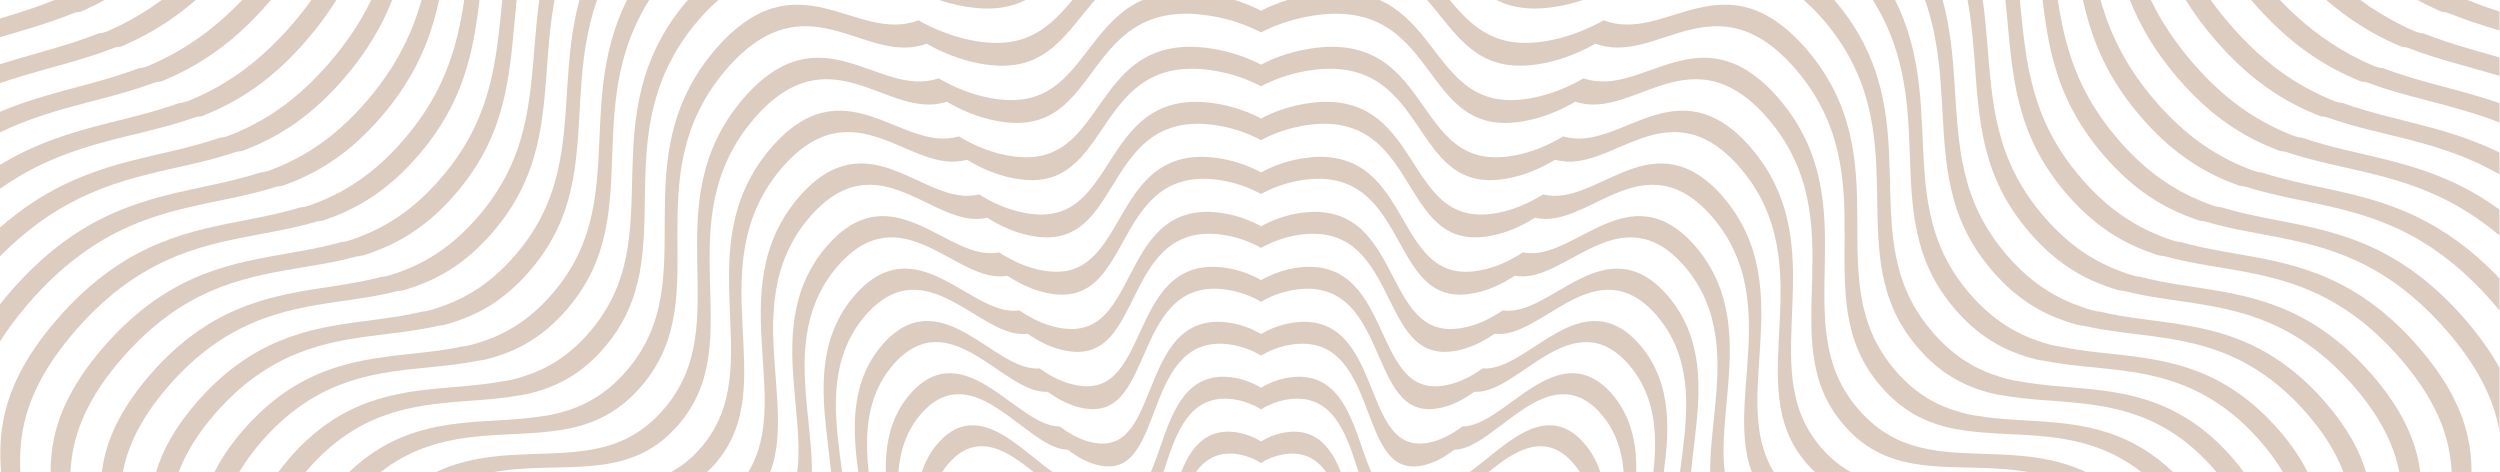<?xml version="1.0" encoding="utf-8"?>
<!-- Generator: Adobe Illustrator 16.0.4, SVG Export Plug-In . SVG Version: 6.00 Build 0)  -->
<!DOCTYPE svg PUBLIC "-//W3C//DTD SVG 1.1//EN" "http://www.w3.org/Graphics/SVG/1.1/DTD/svg11.dtd">
<svg version="1.1" id="Wave_Pattern" xmlns="http://www.w3.org/2000/svg" xmlns:xlink="http://www.w3.org/1999/xlink" x="0px"
	 y="0px" width="1000px" height="189px" viewBox="0 0 1000 189" enable-background="new 0 0 1000 189" xml:space="preserve">
<g>
	<path fill="#DDCDC0" d="M0,7.406v7.468c0.382-0.113,0.764-0.228,1.146-0.34c6.409-1.893,12.757-3.716,19.094-5.869
		c3.168-1.077,6.334-2.236,9.504-3.527l0.297-0.122c0.08-0.02,0.145-0.021,0.218-0.032l0.428-0.056l0.855-0.119
		c0.302-0.062,0.53-0.04,0.892-0.175l1.192-0.534c1.59-0.721,3.182-1.481,4.775-2.288C39.543,1.236,40.686,0.626,41.829,0H21.863
		c-2.663,1.066-5.323,2.065-7.985,2.986C9.263,4.583,4.644,6.005,0,7.406z"/>
	<path fill="#DDCDC0" d="M975.204,4.102l1.191,0.534c0.363,0.135,0.591,0.113,0.893,0.175l0.854,0.119l0.429,0.056
		c0.073,0.012,0.138,0.013,0.219,0.032l0.297,0.122c3.169,1.291,6.335,2.45,9.504,3.527c3.734,1.269,7.476,2.418,11.228,3.54V4.608
		c-1.623-0.524-3.245-1.061-4.865-1.621c-2.662-0.921-5.322-1.92-7.985-2.986h-19.966c1.144,0.626,2.285,1.236,3.427,1.813
		C972.022,2.62,973.614,3.381,975.204,4.102z"/>
	<path fill="#DDCDC0" d="M39.603,13.293c-3.129,1.245-6.255,2.358-9.386,3.391c-6.261,2.065-12.538,3.806-18.874,5.616
		C7.586,23.373,3.809,24.472,0,25.676v7.569c6.025-2.084,11.966-3.794,17.853-5.437c6.29-1.756,12.52-3.443,18.731-5.452
		c3.106-1.004,6.207-2.089,9.309-3.303l0.291-0.114c0.08-0.019,0.145-0.021,0.219-0.032l0.428-0.056l0.855-0.119
		c0.301-0.06,0.533-0.043,0.889-0.172l1.166-0.503c1.554-0.681,3.109-1.399,4.667-2.163C62.303,12.018,70.218,7.012,78.324,0H64.705
		C59.142,4.085,53.65,7.346,48.174,10.069C45.12,11.526,41.527,13.434,39.603,13.293z"/>
	<path fill="#DDCDC0" d="M959.091,18.058l1.165,0.503c0.357,0.129,0.589,0.112,0.89,0.172L962,18.852l0.429,0.056
		c0.073,0.011,0.139,0.013,0.219,0.032l0.29,0.114c3.103,1.214,6.203,2.298,9.309,3.303c6.212,2.008,12.442,3.695,18.732,5.452
		c2.932,0.818,5.878,1.655,8.84,2.543v-7.382c-0.777-0.224-1.555-0.447-2.33-0.669c-6.336-1.81-12.613-3.551-18.874-5.616
		c-3.131-1.033-6.258-2.146-9.386-3.391c-1.924,0.141-5.518-1.767-8.571-3.224C955.18,7.346,949.688,4.085,944.126,0h-13.619
		c8.105,7.012,16.021,12.017,23.917,15.895C955.98,16.659,957.536,17.377,959.091,18.058z"/>
	<path fill="#DDCDC0" d="M64.173,24.157c-2.986,1.38-6.473,3.166-8.427,3.058c-3.061,1.167-6.123,2.206-9.19,3.166
		c-6.135,1.921-12.294,3.526-18.512,5.2C18.866,38.05,9.555,40.677,0,44.682v8.265c11.85-5.716,23.307-8.912,34.559-11.865
		c6.172-1.62,12.284-3.171,18.37-5.035c3.042-0.932,6.079-1.942,9.113-3.078c0.425-0.195,0.618-0.124,0.931-0.193l0.855-0.119
		c0.299-0.059,0.536-0.047,0.886-0.168l1.14-0.473c1.519-0.64,3.038-1.317,4.559-2.039C82.583,24.194,94.746,15.684,107.512,1
		c0.291-0.335,0.563-0.666,0.849-1H96.86C85.669,11.705,74.916,18.984,64.173,24.157z"/>
	<path fill="#DDCDC0" d="M938.419,29.976c1.52,0.721,3.039,1.399,4.559,2.039l1.14,0.473c0.35,0.122,0.586,0.11,0.886,0.168
		l0.854,0.119c0.313,0.07,0.506-0.001,0.931,0.193c3.035,1.136,6.071,2.146,9.114,3.078c6.086,1.864,12.197,3.415,18.369,5.035
		c8.377,2.199,16.866,4.531,25.547,7.935v-7.763c-6.429-2.221-12.762-3.986-19.031-5.672c-6.218-1.674-12.376-3.279-18.512-5.2
		c-3.067-0.96-6.129-2-9.19-3.166c-1.953,0.107-5.44-1.678-8.427-3.058C933.916,18.984,923.162,11.705,911.971,0H900.47
		c0.285,0.334,0.559,0.665,0.85,1C914.086,15.684,926.247,24.194,938.419,29.976z"/>
	<path fill="#DDCDC0" d="M922.414,44.057c1.482,0.679,2.966,1.314,4.45,1.914l1.113,0.443c0.344,0.115,0.585,0.107,0.883,0.165
		l0.854,0.119c0.312,0.067,0.512,0.006,0.924,0.186c2.968,1.059,5.939,1.994,8.919,2.854c5.96,1.719,11.954,3.134,18.007,4.619
		c12.106,2.967,24.457,6.215,37.244,12.705c1.662,0.842,3.332,1.749,5.01,2.708v-8.756c-12.258-6.027-24.106-9.223-35.731-12.152
		c-6.101-1.538-12.141-3.006-18.149-4.782c-3.005-0.888-6.002-1.853-8.996-2.942c-1.982,0.074-5.362-1.588-8.282-2.892
		c-11.993-5.577-23.941-13.841-36.424-28.199C889.282,6.649,886.65,3.306,884.278,0h-9.99c3.323,5.358,7.304,10.799,12.15,16.374
		C898.731,30.514,910.538,38.615,922.414,44.057z"/>
	<path fill="#DDCDC0" d="M80.172,38.244c-2.919,1.304-6.3,2.966-8.282,2.892c-2.994,1.089-5.991,2.054-8.996,2.942
		c-6.01,1.776-12.05,3.245-18.149,4.782C32.545,51.935,20.102,55.29,7.197,61.916C4.815,63.137,2.417,64.473,0,65.938v9.557
		c4.732-3.319,9.409-6.095,14.022-8.434c12.787-6.49,25.138-9.738,37.243-12.705c6.054-1.484,12.047-2.899,18.007-4.619
		c2.98-0.859,5.952-1.795,8.918-2.854c0.413-0.18,0.613-0.119,0.924-0.186l0.855-0.119c0.298-0.057,0.539-0.05,0.883-0.165
		l1.113-0.443c1.484-0.6,2.967-1.235,4.451-1.914c11.875-5.441,23.682-13.543,35.975-27.682C127.239,10.799,131.22,5.358,134.543,0
		h-9.99c-2.372,3.306-5.004,6.649-7.957,10.045C104.113,24.403,92.165,32.667,80.172,38.244z"/>
	<path fill="#DDCDC0" d="M96.171,52.332c-2.853,1.227-6.126,2.766-8.138,2.726c-2.926,1.011-5.859,1.902-8.8,2.718
		c-5.884,1.631-11.806,2.964-17.788,4.365c-11.962,2.802-24.169,5.885-36.778,12.17C16.613,78.32,8.375,83.67,0,91.004v11.494
		C10.711,91.714,21.248,84.489,31.499,79.45c12.491-6.15,24.605-9.126,36.474-11.821c5.935-1.348,11.81-2.627,17.645-4.201
		c2.917-0.788,5.824-1.648,8.724-2.629c0.4-0.166,0.609-0.114,0.917-0.178l0.855-0.119c0.297-0.056,0.542-0.054,0.88-0.162
		l1.087-0.413c1.449-0.559,2.896-1.153,4.342-1.789c11.58-5.101,23.032-12.795,34.851-26.389
		c9.495-10.922,15.51-21.38,19.611-31.748h-8.408c-4.013,8.293-9.424,16.706-17.006,25.426
		C119.461,39.239,107.868,47.096,96.171,52.332z"/>
	<path fill="#DDCDC0" d="M906.409,58.138c1.445,0.636,2.893,1.23,4.342,1.789l1.087,0.413c0.338,0.108,0.583,0.106,0.88,0.162
		l0.854,0.119c0.309,0.064,0.518,0.012,0.918,0.178c2.899,0.981,5.806,1.842,8.724,2.629c5.834,1.574,11.709,2.854,17.645,4.201
		c11.869,2.695,23.982,5.671,36.474,11.821c7.361,3.619,14.872,8.379,22.486,14.759V83.815c-5.285-3.822-10.507-6.942-15.654-9.504
		c-12.609-6.285-24.816-9.368-36.778-12.17c-5.981-1.401-11.903-2.734-17.787-4.365c-2.942-0.816-5.875-1.707-8.801-2.718
		c-2.012,0.04-5.285-1.5-8.138-2.726c-11.697-5.236-23.291-13.093-35.3-26.906C869.779,16.707,864.367,8.294,860.354,0h-8.407
		c4.101,10.368,10.115,20.826,19.61,31.748C883.377,45.343,894.829,53.037,906.409,58.138z"/>
	<path fill="#DDCDC0" d="M146.346,40.807c-11.536,13.269-22.774,20.716-34.175,25.612c-2.786,1.15-5.953,2.566-7.994,2.56
		c-2.859,0.934-5.727,1.75-8.606,2.494c-5.758,1.487-11.561,2.683-17.424,3.949c-11.726,2.529-23.696,5.34-36.009,11.285
		c-12.3,5.929-24.988,15.044-37.829,29.814c-1.528,1.757-2.958,3.485-4.309,5.189v14.89c3.085-4.919,6.899-10.063,11.595-15.464
		c12.65-14.551,25.197-23.503,37.379-29.298c12.196-5.81,24.073-8.514,35.705-10.936c5.817-1.212,11.574-2.355,17.282-3.785
		c2.854-0.715,5.697-1.501,8.529-2.405c0.679-0.193,1.172-0.179,1.765-0.29c0.295-0.054,0.545-0.057,0.877-0.158l1.061-0.382
		c1.413-0.518,2.824-1.071,4.233-1.665c11.284-4.761,22.381-12.046,33.727-25.097c11.347-13.05,17.425-25.521,21.181-38.059
		c0.902-3.019,1.662-6.039,2.325-9.063h-7.053c-0.21,0.743-0.403,1.486-0.63,2.229C164.102,14.906,157.88,27.54,146.346,40.807z"/>
	<path fill="#DDCDC0" d="M856.677,47.122c11.347,13.05,22.443,20.335,33.727,25.097c1.409,0.593,2.82,1.146,4.234,1.665l1.061,0.382
		c0.332,0.101,0.581,0.104,0.877,0.158c0.594,0.11,1.086,0.097,1.766,0.29c2.832,0.903,5.674,1.69,8.528,2.405
		c5.709,1.43,11.465,2.573,17.282,3.785c11.633,2.422,23.51,5.126,35.705,10.936c12.183,5.794,24.729,14.747,37.38,29.298
		c0.897,1.032,1.749,2.051,2.582,3.064v-12.839c-11.234-11.782-22.33-19.451-33.125-24.655
		c-12.312-5.945-24.283-8.756-36.009-11.285c-5.863-1.266-11.666-2.462-17.425-3.949c-2.879-0.744-5.747-1.56-8.605-2.494
		c-2.041,0.006-5.207-1.41-7.993-2.56c-11.401-4.896-22.64-12.344-34.176-25.612C850.95,27.54,844.729,14.906,840.854,2.23
		c-0.228-0.743-0.42-1.486-0.631-2.229h-7.053c0.664,3.024,1.423,6.044,2.325,9.063C839.253,21.602,845.331,34.072,856.677,47.122z"
		/>
	<path fill="#DDCDC0" d="M161.221,56.188c-11.062,12.725-21.946,19.764-33.051,24.32c-2.719,1.073-5.779,2.367-7.849,2.394
		c-2.792,0.856-5.594,1.598-8.411,2.269c-5.632,1.342-11.317,2.402-17.062,3.532c-11.489,2.257-23.222,4.796-35.239,10.4
		c-12.004,5.589-24.337,14.296-36.705,28.521c-12.366,14.224-18.427,26.674-21.024,37.879c-1.947,8.37-1.991,16.077-1.45,23.498
		h7.725c-0.31-6.164-0.069-12.563,1.469-19.408c2.477-11.067,8.396-23.354,20.573-37.36c12.177-14.007,24.369-22.551,36.256-28.005
		c11.9-5.47,23.54-7.901,34.936-10.051c5.698-1.076,11.337-2.083,16.919-3.368c2.792-0.643,5.569-1.354,8.333-2.18
		c0.666-0.178,1.168-0.175,1.759-0.282c0.294-0.052,0.548-0.061,0.874-0.154l1.035-0.352c1.378-0.478,2.753-0.989,4.125-1.541
		c10.988-4.42,21.73-11.297,32.603-23.803c10.873-12.506,16.597-24.568,20.057-36.766c2.409-8.512,3.685-17.067,4.71-25.729h-6.101
		c-0.947,6.336-2.156,12.627-3.973,18.903C178.148,31.239,172.282,43.465,161.221,56.188z"/>
	<path fill="#DDCDC0" d="M841.796,62.496c10.873,12.506,21.615,19.383,32.603,23.803c1.372,0.551,2.748,1.062,4.126,1.541
		l1.034,0.352c0.326,0.094,0.58,0.102,0.874,0.154c0.591,0.107,1.093,0.104,1.759,0.282c2.765,0.826,5.542,1.538,8.333,2.18
		c5.583,1.286,11.222,2.292,16.92,3.368c11.396,2.15,23.036,4.582,34.937,10.051c11.887,5.454,24.078,13.998,36.255,28.005
		c12.178,14.006,18.096,26.292,20.573,37.36c0.236,1.051,0.432,2.088,0.609,3.119v-25.526c-3.358-6.142-7.873-12.64-13.891-19.562
		c-12.367-14.226-24.7-22.933-36.704-28.521c-12.018-5.604-23.751-8.143-35.239-10.4c-5.745-1.129-11.431-2.189-17.062-3.532
		c-2.816-0.671-5.62-1.413-8.411-2.269c-2.07-0.027-5.13-1.321-7.849-2.394c-11.105-4.556-21.989-11.595-33.052-24.32
		c-11.062-12.723-16.928-24.948-20.507-37.284C825.286,12.627,824.077,6.336,823.13,0h-6.101c1.025,8.662,2.302,17.217,4.71,25.729
		C825.2,37.928,830.923,49.99,841.796,62.496z"/>
	<path fill="#DDCDC0" d="M176.096,71.568c-10.589,12.18-21.118,18.811-31.927,23.026c-2.652,0.996-5.605,2.167-7.705,2.228
		c-2.724,0.779-5.462,1.446-8.215,2.045c-5.507,1.198-11.073,2.122-16.7,3.115c-11.252,1.985-22.749,4.251-34.47,9.516
		c-11.708,5.249-23.687,13.547-35.581,27.229c-11.893,13.679-17.599,25.721-19.9,36.586c-1.011,4.754-1.38,9.293-1.369,13.688h7.953
		c0.134-3.114,0.491-6.307,1.165-9.605c2.182-10.727,7.745-22.604,19.449-36.066c11.704-13.462,23.541-21.598,35.131-26.712
		c11.604-5.129,23.008-7.289,34.167-9.167c5.58-0.939,11.1-1.81,16.557-2.951c2.729-0.57,5.442-1.208,8.139-1.957
		c0.653-0.162,1.165-0.17,1.752-0.274c0.293-0.051,0.551-0.064,0.871-0.151l1.008-0.322c1.343-0.437,2.682-0.907,4.017-1.416
		c10.692-4.081,21.079-10.549,31.479-22.51s15.768-23.615,18.933-35.473c3.151-11.843,4.054-23.838,5.201-36.114
		c0.194-2.086,0.397-4.18,0.618-6.282h-5.765c-1.203,12.075-2.232,23.886-5.424,35.577C192.195,47.572,186.684,59.39,176.096,71.568
		z"/>
	<path fill="#DDCDC0" d="M807.982,42.397c3.165,11.858,8.533,23.512,18.933,35.473s20.786,18.43,31.479,22.51
		c1.335,0.508,2.674,0.979,4.018,1.416l1.008,0.322c0.32,0.087,0.578,0.1,0.871,0.151c0.588,0.104,1.1,0.112,1.752,0.274
		c2.697,0.748,5.41,1.386,8.139,1.957c5.457,1.141,10.978,2.011,16.558,2.951c11.159,1.878,22.562,4.038,34.166,9.167
		c11.591,5.114,23.428,13.25,35.132,26.712c11.704,13.462,17.268,25.339,19.448,36.066c0.674,3.298,1.031,6.491,1.165,9.605h7.953
		c0.012-4.395-0.357-8.934-1.369-13.688c-2.301-10.865-8.007-22.907-19.899-36.586c-11.895-13.681-23.873-21.979-35.581-27.229
		c-11.721-5.264-23.218-7.53-34.47-9.516c-5.627-0.993-11.193-1.917-16.7-3.115c-2.753-0.599-5.492-1.266-8.216-2.045
		c-2.1-0.061-5.053-1.232-7.705-2.228c-10.809-4.215-21.338-10.847-31.927-23.026c-10.588-12.179-16.099-23.996-19.383-35.991
		c-3.191-11.69-4.221-23.502-5.424-35.577h-5.766c0.221,2.103,0.425,4.196,0.619,6.282
		C803.929,18.559,804.831,30.554,807.982,42.397z"/>
	<path fill="#DDCDC0" d="M209.229,52.251c-2.988,11.655-8.144,23.064-18.259,34.698c-10.116,11.635-20.289,17.858-30.803,21.733
		c-2.585,0.919-5.432,1.967-7.561,2.062c-2.656,0.701-5.33,1.293-8.02,1.82c-5.381,1.053-10.83,1.841-16.338,2.698
		c-11.016,1.713-22.275,3.707-33.701,8.63c-11.413,4.909-23.036,12.799-34.457,25.936c-11.419,13.135-16.771,24.769-18.776,35.293
		c-0.25,1.309-0.45,2.601-0.604,3.878h8.398c1.916-10.334,7.125-21.74,18.285-34.576c11.231-12.917,22.712-20.645,34.007-25.419
		c11.308-4.789,22.475-6.676,33.397-8.282c5.462-0.804,10.864-1.538,16.195-2.534c2.666-0.498,5.313-1.062,7.943-1.732
		c1.255-0.267,2.188-0.195,3.595-0.706c1.308-0.396,2.611-0.825,3.909-1.291c10.396-3.74,20.428-9.8,30.354-21.217
		c9.926-11.417,14.939-22.663,17.808-34.18c2.855-11.502,3.521-23.226,4.432-35.229c0.592-7.823,1.293-15.766,2.757-23.834h-6.074
		c-0.782,5.615-1.292,11.167-1.747,16.662C212.967,28.777,212.205,40.611,209.229,52.251z"/>
	<path fill="#DDCDC0" d="M794.227,59.064c2.868,11.518,7.882,22.763,17.808,34.18c9.926,11.417,19.958,17.477,30.354,21.217
		c1.298,0.466,2.602,0.895,3.909,1.291c1.406,0.51,2.339,0.438,3.595,0.706c2.63,0.67,5.278,1.234,7.943,1.732
		c5.332,0.996,10.733,1.73,16.195,2.534c10.923,1.606,22.09,3.493,33.397,8.282c11.295,4.774,22.776,12.501,34.008,25.419
		c11.159,12.836,16.369,24.241,18.284,34.576h8.399c-0.154-1.277-0.354-2.57-0.604-3.878c-2.006-10.524-7.356-22.158-18.776-35.293
		c-11.421-13.136-23.044-21.026-34.456-25.936c-11.426-4.923-22.686-6.917-33.701-8.63c-5.509-0.857-10.957-1.646-16.338-2.698
		c-2.69-0.527-5.363-1.119-8.021-1.82c-2.129-0.095-4.975-1.143-7.561-2.062c-10.514-3.875-20.687-10.098-30.803-21.733
		c-10.114-11.634-15.271-23.043-18.259-34.698c-2.975-11.64-3.737-23.474-4.744-35.589C794.402,11.168,793.894,5.615,793.11,0
		h-6.073c1.464,8.068,2.165,16.011,2.757,23.834C790.705,35.838,791.371,47.562,794.227,59.064z"/>
	<path fill="#DDCDC0" d="M222.98,68.925c-2.692,11.314-7.493,22.315-17.135,33.405c-9.643,11.091-19.461,16.906-29.679,20.44
		c-2.519,0.842-5.258,1.768-7.417,1.896c-2.589,0.623-5.198,1.142-7.825,1.596c-5.255,0.908-10.585,1.561-15.975,2.281
		c-10.779,1.44-21.802,3.163-32.932,7.746c-11.116,4.568-22.384,12.05-33.332,24.642C69.824,171.125,64.863,180.424,62.388,189h9.04
		c2.687-7.284,7.264-15.079,14.567-23.479c10.757-12.374,21.884-19.692,32.883-24.126c11.012-4.449,21.942-6.063,32.628-7.397
		c5.343-0.667,10.627-1.266,15.833-2.118c2.603-0.426,5.186-0.915,7.749-1.507c1.233-0.241,2.208-0.217,3.559-0.664
		c1.272-0.356,2.539-0.744,3.8-1.167c10.101-3.4,19.778-9.051,29.23-19.924c9.453-10.873,14.111-21.709,16.684-32.887
		c2.56-11.162,2.989-22.613,3.663-34.345c0.671-11.729,1.587-23.74,5.089-35.986c0.512-1.794,1.087-3.594,1.719-5.399h-7.071
		c-3.14,11.646-4.083,23.058-4.807,34.22C226.185,46.063,225.66,57.625,222.98,68.925z"/>
	<path fill="#DDCDC0" d="M776.807,41.386c0.674,11.732,1.104,23.183,3.663,34.345c2.572,11.178,7.231,22.014,16.684,32.887
		c9.453,10.873,19.13,16.524,29.23,19.924c1.261,0.423,2.528,0.811,3.801,1.167c1.352,0.447,2.325,0.423,3.559,0.664
		c2.562,0.593,5.146,1.082,7.749,1.507c5.205,0.852,10.489,1.45,15.832,2.118c10.686,1.333,21.616,2.948,32.629,7.397
		c10.999,4.434,22.125,11.752,32.883,24.126c7.304,8.401,11.88,16.195,14.567,23.479h9.04c-2.476-8.576-7.436-17.875-16.299-28.069
		c-10.947-12.592-22.215-20.074-33.332-24.642c-11.129-4.583-22.152-6.306-32.932-7.746c-5.39-0.721-10.72-1.373-15.975-2.281
		c-2.628-0.454-5.237-0.973-7.826-1.596c-2.158-0.129-4.897-1.054-7.416-1.896c-10.218-3.535-20.036-9.349-29.679-20.44
		c-9.642-11.089-14.442-22.09-17.135-33.405c-2.679-11.3-3.204-22.861-3.975-34.704c-0.724-11.163-1.667-22.575-4.807-34.22h-7.071
		c0.632,1.805,1.208,3.605,1.72,5.399C775.22,17.646,776.135,29.656,776.807,41.386z"/>
	<path fill="#DDCDC0" d="M763.819,58.938c0.438,11.46,0.63,22.639,2.894,33.46c2.277,10.837,6.58,21.266,15.56,31.594
		s18.302,15.572,28.106,18.631c1.225,0.381,2.455,0.727,3.692,1.042c1.296,0.384,2.312,0.407,3.522,0.623
		c2.495,0.515,5.014,0.93,7.554,1.283c5.08,0.707,10.245,1.169,15.47,1.7c10.449,1.062,21.144,2.404,31.859,6.513
		c10.704,4.093,21.476,11.004,31.76,22.833c3.72,4.279,6.673,8.401,9.001,12.383h9.866c-2.642-5.377-6.385-11.021-11.553-16.966
		c-10.475-12.047-21.388-19.121-32.208-23.349c-10.834-4.243-21.62-5.693-32.163-6.861c-5.271-0.584-10.482-1.101-15.612-1.864
		c-2.564-0.382-5.108-0.826-7.63-1.372c-2.188-0.162-4.821-0.965-7.272-1.73c-9.922-3.194-19.386-8.601-28.555-19.147
		c-9.168-10.545-13.614-21.138-16.011-32.112c-2.383-10.959-2.672-22.249-3.205-33.819c-0.531-11.568-1.307-23.417-4.632-35.46
		c-1.488-5.404-3.507-10.857-6.222-16.318h-8.889c4.961,7.944,8.227,15.938,10.347,23.835
		C762.705,35.741,763.385,47.48,763.819,58.938z"/>
	<path fill="#DDCDC0" d="M239.937,51.779c-0.533,11.571-0.822,22.86-3.205,33.819c-2.396,10.975-6.843,21.567-16.011,32.112
		c-9.169,10.546-18.633,15.953-28.555,19.147c-2.452,0.766-5.084,1.568-7.272,1.73c-2.521,0.546-5.065,0.99-7.63,1.372
		c-5.129,0.764-10.341,1.28-15.613,1.864c-10.542,1.168-21.329,2.618-32.163,6.861c-10.82,4.228-21.733,11.302-32.208,23.349
		c-5.168,5.945-8.912,11.589-11.553,16.966h9.866c2.328-3.982,5.281-8.104,9.001-12.383c10.284-11.829,21.056-18.74,31.759-22.833
		c10.717-4.108,21.41-5.451,31.859-6.513c5.225-0.531,10.39-0.994,15.47-1.7c2.54-0.354,5.059-0.768,7.553-1.283
		c1.211-0.216,2.227-0.239,3.523-0.623c1.237-0.315,2.468-0.661,3.692-1.042c9.805-3.06,19.127-8.303,28.106-18.631
		c8.979-10.328,13.283-20.757,15.56-31.594c2.264-10.822,2.457-22,2.894-33.46c0.435-11.458,1.114-23.196,4.32-35.102
		c2.121-7.897,5.386-15.891,10.346-23.835h-8.888c-2.715,5.46-4.733,10.914-6.221,16.318
		C241.244,28.361,240.468,40.211,239.937,51.779z"/>
	<path fill="#DDCDC0" d="M410.286,0h-34.647c2.903,0.963,5.896,1.76,9.009,2.356C395.901,4.514,403.854,3.195,410.286,0z"/>
	<path fill="#DDCDC0" d="M624.183,2.357c3.113-0.597,6.106-1.393,9.009-2.356h-34.646C604.978,3.195,612.931,4.514,624.183,2.357z"
		/>
	<path fill="#DDCDC0" d="M252.918,69.337c-0.296,11.298-0.349,22.315-2.436,32.935c-2.101,10.634-6.192,20.818-14.887,30.819
		c-8.696,10.002-17.804,15-27.43,17.854c-2.385,0.688-4.911,1.369-7.128,1.564c-2.454,0.468-4.934,0.837-7.435,1.147
		c-5.004,0.619-10.097,0.999-15.25,1.448c-10.306,0.896-20.855,2.074-31.394,5.977c-10.525,3.888-21.083,10.553-31.083,22.056
		c-1.728,1.988-3.274,3.94-4.674,5.864h10.909c0.359-0.429,0.71-0.856,1.085-1.288c9.811-11.284,20.227-17.787,30.635-21.54
		c10.42-3.768,20.878-4.839,31.09-5.628c5.106-0.395,10.153-0.721,15.107-1.284c2.477-0.281,4.931-0.621,7.358-1.059
		c2.255-0.24,4.697-0.823,7.071-1.499c9.509-2.72,18.476-7.555,26.981-17.338c8.506-9.784,12.455-19.804,14.436-30.301
		c1.968-10.481,1.924-21.388,2.124-32.576c0.198-11.185,0.641-22.652,3.551-34.217c2.897-11.55,8.306-23.25,18.117-34.535
		c2.611-3.004,5.176-5.564,7.696-7.737h-12.261c-9.84,11.411-15.331,23.172-18.321,34.761
		C253.752,46.464,253.213,58.042,252.918,69.337z"/>
	<path fill="#DDCDC0" d="M729.164,7.737c9.811,11.285,15.22,22.985,18.117,34.535c2.909,11.565,3.353,23.032,3.551,34.217
		c0.2,11.188,0.156,22.094,2.124,32.576c1.981,10.497,5.93,20.517,14.436,30.301s17.474,14.619,26.982,17.338
		c2.374,0.676,4.815,1.259,7.071,1.499c2.427,0.438,4.881,0.777,7.357,1.059c4.954,0.562,10.002,0.889,15.108,1.284
		c10.212,0.789,20.669,1.86,31.09,5.628c10.407,3.753,20.824,10.255,30.635,21.54c0.375,0.432,0.727,0.859,1.086,1.288h10.909
		c-1.4-1.923-2.946-3.876-4.675-5.864c-10.001-11.503-20.559-18.168-31.084-22.056c-10.537-3.903-21.088-5.081-31.393-5.977
		c-5.153-0.449-10.247-0.829-15.251-1.448c-2.502-0.31-4.981-0.679-7.435-1.147c-2.217-0.196-4.743-0.876-7.128-1.564
		c-9.627-2.854-18.734-7.852-27.431-17.854c-8.694-10.001-12.786-20.185-14.887-30.819c-2.087-10.619-2.14-21.636-2.437-32.935
		c-0.294-11.296-0.833-22.874-3.862-34.576c-2.991-11.589-8.48-23.351-18.321-34.761h-12.261
		C723.987,2.173,726.553,4.733,729.164,7.737z"/>
	<path fill="#DDCDC0" d="M590.796,21.283c6.423,4.247,14.411,6.369,26.462,4.06c7.559-1.449,14.414-4.196,20.94-7.865
		c12.495,4.606,24.366-2.209,37.239-5.431c6.431-1.618,13.107-2.343,20.188-0.349c7.073,1.985,14.573,6.714,22.444,15.769
		c9.338,10.74,14.393,22.032,16.993,33.242c2.614,11.225,2.82,22.419,2.782,33.332c-0.036,10.916-0.317,21.549,1.354,31.691
		c1.686,10.157,5.279,19.769,13.312,29.008c8.033,9.239,16.645,13.666,25.858,16.045c9.064,2.209,18.883,2.545,28.835,3.035
		c9.976,0.517,20.196,1.315,30.321,4.743c6.5,2.194,12.979,5.506,19.26,10.438h12.602c-8.065-7.783-16.515-12.587-24.984-15.524
		c-10.242-3.562-20.556-4.468-30.624-5.092c-5.035-0.312-10.01-0.556-14.888-1.031c-2.439-0.237-4.854-0.532-7.24-0.923
		c-2.246-0.229-4.666-0.787-6.983-1.398c-9.331-2.514-18.084-7.103-26.307-16.561c-8.222-9.457-11.957-19.233-13.762-29.526
		c-1.792-10.279-1.607-21.024-1.668-32.05c-0.058-11.024-0.36-22.329-3.094-33.691c-2.72-11.347-7.917-22.803-17.443-33.761
		c-8.018-9.222-15.631-14.094-22.799-16.204c-7.177-2.12-13.929-1.503-20.431,0.015c-13.017,3.022-25.011,9.674-37.715,4.877
		c-6.7,3.738-13.755,6.547-21.554,8.042c-12.332,2.363-20.532,0.282-27.134-3.931C587.801,9.064,583.787,4.667,579.85,0h-9.002
		c1.245,1.42,2.451,2.868,3.633,4.322C579.619,10.642,584.392,17.032,590.796,21.283z"/>
	<path fill="#DDCDC0" d="M416.069,12.243c-6.601,4.213-14.801,6.294-27.134,3.931c-7.798-1.495-14.854-4.303-21.554-8.042
		c-12.704,4.797-24.698-1.855-37.714-4.877c-6.502-1.519-13.255-2.135-20.431-0.015c-7.168,2.11-14.781,6.982-22.799,16.204
		c-9.526,10.958-14.724,22.414-17.444,33.761c-2.734,11.362-3.036,22.667-3.094,33.691c-0.06,11.026,0.125,21.771-1.667,32.05
		c-1.805,10.293-5.541,20.07-13.762,29.526c-8.223,9.458-16.976,14.047-26.306,16.561c-2.318,0.612-4.737,1.169-6.984,1.398
		c-2.386,0.391-4.801,0.686-7.24,0.923c-4.878,0.475-9.853,0.718-14.888,1.031c-10.069,0.624-20.382,1.529-30.624,5.092
		c-8.469,2.937-16.919,7.741-24.984,15.524h12.602c6.28-4.932,12.759-8.244,19.259-10.438c10.125-3.428,20.346-4.226,30.321-4.743
		c9.952-0.489,19.77-0.825,28.835-3.035c9.213-2.379,17.825-6.806,25.858-16.045s11.626-18.851,13.312-29.008
		c1.672-10.142,1.391-20.775,1.355-31.691c-0.039-10.913,0.167-22.107,2.782-33.332c2.601-11.21,7.656-22.502,16.993-33.242
		c7.872-9.054,15.371-13.784,22.444-15.769c7.081-1.994,13.757-1.269,20.187,0.349c12.874,3.221,24.745,10.037,37.24,5.431
		c6.527,3.669,13.382,6.416,20.94,7.865c12.051,2.309,20.039,0.188,26.462-4.06c6.404-4.251,11.176-10.641,16.315-16.96
		c1.182-1.455,2.388-2.902,3.632-4.322h-9.001C425.043,4.667,421.03,9.064,416.069,12.243z"/>
	<path fill="#DDCDC0" d="M436.926,17.811c-4.927,6.36-9.487,12.791-15.625,17.093c-6.158,4.298-13.825,6.481-25.448,4.254
		c-7.35-1.409-14.027-4.145-20.398-7.82c-12.119,4.124-23.757-2.937-36.365-6.43c-6.298-1.753-12.833-2.62-19.743-0.806
		c-6.902,1.804-14.201,6.314-21.82,15.078c-9.053,10.413-13.895,21.461-16.32,32.468c-2.438,11.022-2.503,22.055-2.325,32.806
		c0.177,10.754,0.598,21.227-0.898,31.166c-1.509,9.954-4.89,19.321-12.639,28.233c-15.424,17.741-33.866,17.039-53.591,17.813
		c-9.832,0.352-19.909,0.984-29.855,4.207c-2.618,0.846-5.23,1.881-7.823,3.128h22.533c7.268-1.391,14.562-1.728,21.725-1.908
		c9.745-0.251,19.229-0.203,28.134-2.227c8.917-2.039,17.174-6.057,24.733-14.752c7.56-8.695,10.798-17.898,12.188-27.715
		c1.376-9.801,0.858-20.163,0.585-30.807c-0.275-10.641-0.306-21.562,2.013-32.447c2.305-10.869,7.004-21.753,15.869-31.949
		c7.472-8.595,14.657-12.962,21.463-14.64c6.814-1.688,13.273-0.712,19.499,1.141c12.464,3.692,23.979,10.918,35.887,6.987
		c6.199,3.606,12.679,6.281,19.793,7.645c11.341,2.173,18.796-0.05,24.776-4.383c5.96-4.336,10.377-10.794,15.161-17.182
		c4.781-6.388,9.928-12.706,17.301-16.771c7.354-4.069,17-5.873,30.299-3.324c6.95,1.332,12.995,3.51,18.343,6.269v0.036
		c0.012-0.006,0.025-0.012,0.038-0.018c0.012,0.006,0.025,0.011,0.037,0.018v-0.036c5.348-2.759,11.394-4.938,18.343-6.269
		c13.299-2.548,22.945-0.745,30.299,3.324c7.373,4.065,12.521,10.383,17.302,16.771c4.783,6.388,9.201,12.846,15.161,17.182
		c5.979,4.333,13.435,6.556,24.775,4.383c7.114-1.363,13.594-4.039,19.793-7.645c11.907,3.931,23.422-3.295,35.887-6.987
		c6.227-1.853,12.685-2.829,19.499-1.141c6.807,1.678,13.991,6.045,21.464,14.64c8.864,10.196,13.563,21.08,15.869,31.949
		c2.318,10.885,2.287,21.807,2.012,32.447c-0.272,10.644-0.79,21.005,0.586,30.807c1.39,9.816,4.628,19.02,12.188,27.715
		c7.56,8.695,15.816,12.713,24.733,14.752c8.904,2.024,18.389,1.976,28.134,2.227c7.162,0.18,14.457,0.517,21.726,1.908h22.533
		c-2.594-1.248-5.205-2.283-7.823-3.128c-9.946-3.222-20.023-3.855-29.855-4.207c-19.726-0.774-38.168-0.072-53.592-17.813
		c-7.748-8.912-11.129-18.28-12.638-28.233c-1.496-9.938-1.075-20.411-0.898-31.166c0.179-10.751,0.113-21.784-2.325-32.806
		c-2.424-11.007-7.266-22.055-16.319-32.468c-7.619-8.763-14.918-13.273-21.819-15.078c-6.91-1.813-13.445-0.947-19.743,0.806
		c-12.607,3.493-24.246,10.553-36.365,6.43c-6.371,3.675-13.048,6.411-20.398,7.82c-11.623,2.227-19.29,0.044-25.448-4.254
		c-6.138-4.302-10.698-10.732-15.625-17.093C566.981,11.45,561.69,5.16,554.14,1.128c-0.75-0.401-1.528-0.773-2.326-1.128h-36.858
		c-3.792,1.189-7.295,2.631-10.539,4.285c-3.245-1.654-6.749-3.096-10.54-4.285h-36.859c-0.796,0.354-1.576,0.727-2.326,1.128
		C447.141,5.16,441.85,11.45,436.926,17.811z"/>
	<path fill="#DDCDC0" d="M728.61,179.233c-7.274-8.368-10.301-17.327-11.514-26.94c-1.2-9.598-0.542-19.799-0.129-30.281
		c0.415-10.479,0.586-21.24-1.556-31.922c-2.129-10.667-6.616-21.306-15.195-31.175c-7.221-8.305-14.205-12.453-20.841-13.951
		c-6.644-1.508-12.962-0.391-19.055,1.598c-12.2,3.962-23.483,11.432-35.017,7.981c-6.042,3.611-12.342,6.276-19.243,7.598
		c-10.913,2.091-18.048-0.193-23.762-4.577c-5.694-4.387-9.9-10.885-14.472-17.313c-4.569-6.429-9.505-12.787-16.612-16.904
		c-7.087-4.12-16.413-5.985-29.283-3.519c-6.621,1.269-12.401,3.358-17.517,6.023c-5.116-2.665-10.896-4.754-17.518-6.023
		c-12.87-2.466-22.196-0.602-29.283,3.519c-7.107,4.117-12.043,10.475-16.612,16.904c-4.572,6.428-8.777,12.927-14.472,17.313
		c-5.714,4.384-12.849,6.668-23.762,4.577c-6.902-1.322-13.201-3.987-19.244-7.598c-11.534,3.451-22.817-4.02-35.016-7.981
		c-6.093-1.988-12.411-3.105-19.055-1.598c-6.636,1.498-13.62,5.646-20.84,13.951c-8.58,9.869-13.067,20.508-15.196,31.175
		c-2.142,10.682-1.971,21.442-1.555,31.922c0.413,10.482,1.071,20.683-0.129,30.281c-1.213,9.613-4.239,18.573-11.514,26.94
		c-3.826,4.401-7.867,7.522-12.107,9.767h14.556c1.157-1.069,2.296-2.229,3.413-3.513c7.086-8.151,9.969-16.946,11.063-26.422
		c1.081-9.461,0.326-19.551-0.183-29.922c-0.512-10.368-0.779-21.018,1.243-31.562c2.01-10.529,6.354-21.005,14.745-30.656
		c7.073-8.135,13.943-12.14,20.482-13.512c6.548-1.381,12.789-0.156,18.811,1.933c12.056,4.163,23.214,11.798,34.534,8.543
		c5.872,3.543,11.976,6.146,18.646,7.424c10.631,2.037,17.553-0.288,23.089-4.706c5.516-4.421,9.578-10.947,14.007-17.403
		c4.425-6.457,9.218-12.842,16.147-16.993c6.91-4.154,16.024-6.06,28.612-3.647c6.461,1.238,12.104,3.298,17.099,5.933v0.037
		c0.012-0.007,0.025-0.012,0.038-0.019c0.012,0.006,0.025,0.012,0.037,0.019v-0.037c4.995-2.635,10.637-4.695,17.099-5.933
		c12.589-2.412,21.703-0.507,28.612,3.647c6.93,4.15,11.722,10.536,16.147,16.993c4.429,6.456,8.491,12.981,14.008,17.403
		c5.536,4.417,12.458,6.743,23.089,4.706c6.669-1.278,12.773-3.881,18.646-7.424c11.32,3.254,22.479-4.381,34.534-8.543
		c6.021-2.088,12.262-3.314,18.811-1.933c6.54,1.372,13.41,5.377,20.482,13.512c8.392,9.651,12.735,20.127,14.745,30.656
		c2.022,10.544,1.755,21.194,1.243,31.562c-0.51,10.371-1.264,20.461-0.183,29.922c1.093,9.476,3.977,18.271,11.062,26.422
		c1.116,1.284,2.256,2.444,3.412,3.513h14.557C736.478,186.755,732.437,183.634,728.61,179.233z"/>
	<path fill="#DDCDC0" d="M703.985,139.57c0.652-10.207,1.06-20.695-0.786-31.037c-1.833-10.326-5.965-20.558-14.071-29.881
		c-6.822-7.847-13.491-11.633-19.861-12.825c-6.378-1.202-12.478,0.166-18.367,2.389c-11.791,4.432-22.719,12.311-33.667,9.534
		c-5.713,3.548-11.635,6.14-18.088,7.377c-10.203,1.955-16.806-0.432-22.076-4.9c-5.251-4.472-9.101-11.039-13.318-17.535
		c-4.214-6.497-8.794-12.923-15.457-17.125c-6.645-4.205-15.438-6.172-27.598-3.842c-6.137,1.176-11.516,3.144-16.279,5.682
		c-4.764-2.538-10.144-4.506-16.28-5.682c-12.16-2.33-20.954-0.363-27.598,3.842c-6.663,4.202-11.244,10.628-15.458,17.125
		c-4.217,6.496-8.067,13.063-13.318,17.535c-5.27,4.468-11.873,6.855-22.076,4.9c-6.453-1.237-12.375-3.829-18.088-7.377
		c-10.948,2.777-21.876-5.102-33.667-9.534c-5.889-2.223-11.989-3.59-18.367-2.389c-6.37,1.192-13.039,4.979-19.861,12.825
		c-8.106,9.324-12.238,19.555-14.071,29.881c-1.846,10.342-1.438,20.83-0.787,31.037c0.65,10.21,1.544,20.138,0.64,29.396
		c-0.702,7.103-2.442,13.78-6.271,20.034h8.847c1.59-4.229,2.438-8.652,2.84-13.268c0.785-9.121-0.206-18.938-0.953-29.037
		c-0.749-10.096-1.252-20.474,0.475-30.678c1.713-10.188,5.703-20.256,13.621-29.363c6.673-7.676,13.229-11.319,19.502-12.384
		c6.282-1.075,12.305,0.401,18.122,2.725c11.646,4.633,22.449,12.678,33.181,10.099c5.545,3.48,11.274,6.012,17.499,7.205
		c9.92,1.901,16.311-0.527,21.403-5.029c5.072-4.506,8.779-11.1,12.853-17.624c4.071-6.524,8.508-12.978,14.994-17.213
		c6.466-4.239,15.048-6.247,26.926-3.971c5.974,1.145,11.213,3.081,15.855,5.585v0.037c0.012-0.006,0.025-0.012,0.038-0.019
		c0.012,0.007,0.025,0.012,0.037,0.019v-0.037c4.642-2.505,9.881-4.441,15.855-5.585c11.878-2.276,20.459-0.269,26.925,3.971
		c6.486,4.235,10.924,10.689,14.994,17.213c4.073,6.524,7.78,13.118,12.854,17.624c5.092,4.502,11.481,6.93,21.402,5.029
		c6.225-1.193,11.954-3.725,17.498-7.205c10.732,2.579,21.535-5.466,33.182-10.099c5.817-2.323,11.84-3.8,18.122-2.725
		c6.273,1.065,12.828,4.708,19.502,12.384c7.918,9.107,11.907,19.174,13.62,29.363c1.728,10.204,1.224,20.582,0.475,30.678
		c-0.746,10.099-1.737,19.917-0.952,29.037c0.403,4.615,1.25,9.039,2.84,13.268h8.847c-3.829-6.253-5.568-12.931-6.271-20.034
		C702.441,159.708,703.336,149.78,703.985,139.57z"/>
	<path fill="#DDCDC0" d="M691.004,157.129c0.889-9.935,1.533-20.151-0.018-30.152c-1.537-9.986-5.314-19.809-12.947-28.589
		c-6.423-7.388-12.778-10.812-18.882-11.699c-6.111-0.896-11.994,0.722-17.679,3.18c-11.383,4.902-21.955,13.19-32.317,11.085
		c-5.386,3.486-10.93,6.005-16.935,7.156c-9.492,1.819-15.562-0.67-20.389-5.223c-4.808-4.557-8.303-11.192-12.165-17.756
		c-3.858-6.565-8.085-13.06-14.304-17.346c-6.2-4.291-14.462-6.359-25.912-4.165c-5.654,1.083-10.628,2.934-15.041,5.341
		c-4.414-2.407-9.388-4.257-15.042-5.341c-11.45-2.194-19.711-0.125-25.911,4.165c-6.22,4.286-10.445,10.781-14.304,17.346
		c-3.862,6.564-7.358,13.199-12.165,17.756c-4.826,4.553-10.896,7.042-20.389,5.223c-6.005-1.151-11.549-3.67-16.934-7.156
		c-10.363,2.104-20.935-6.184-32.317-11.085c-5.685-2.458-11.568-4.075-17.679-3.18c-6.104,0.886-12.458,4.311-18.882,11.699
		c-7.633,8.78-11.41,18.603-12.948,28.589c-1.55,10.001-0.906,20.217-0.017,30.152c0.887,9.938,2.018,19.594,1.409,28.511
		c-0.079,1.133-0.186,2.253-0.324,3.36h5.852c0.073-7.823-0.97-16.181-1.828-24.753c-0.985-9.824-1.726-19.93-0.294-29.793
		c1.417-9.849,5.052-19.507,12.496-28.07c6.275-7.217,12.515-10.498,18.522-11.256c6.015-0.769,11.82,0.958,17.433,3.517
		c11.237,5.103,21.683,13.559,31.828,11.655c5.217,3.417,10.572,5.877,16.351,6.985c9.21,1.765,15.068-0.765,19.716-5.352
		c4.629-4.591,7.98-11.253,11.699-17.845c3.716-6.592,7.798-13.114,13.84-17.435c6.022-4.325,14.071-6.434,25.239-4.294
		c5.49,1.052,10.321,2.869,14.611,5.239v0.039c0.012-0.007,0.025-0.013,0.038-0.019c0.012,0.006,0.025,0.012,0.037,0.019v-0.039
		c4.29-2.37,9.121-4.187,14.611-5.239c11.168-2.14,19.217-0.031,25.239,4.294c6.041,4.32,10.124,10.842,13.839,17.435
		c3.719,6.592,7.071,13.254,11.7,17.845c4.648,4.587,10.505,7.117,19.716,5.352c5.779-1.107,11.134-3.567,16.352-6.985
		c10.145,1.903,20.59-6.552,31.828-11.655c5.612-2.559,11.417-4.286,17.433-3.517c6.008,0.759,12.247,4.039,18.521,11.256
		c7.444,8.562,11.079,18.221,12.497,28.07c1.431,9.864,0.69,19.969-0.295,29.793c-0.857,8.572-1.9,16.93-1.828,24.753h5.852
		c-0.138-1.107-0.244-2.228-0.323-3.36C688.986,176.723,690.117,167.066,691.004,157.129z"/>
	<path fill="#DDCDC0" d="M678.774,145.419c-1.242-9.646-4.664-19.061-11.823-27.296c-6.025-6.93-12.065-9.992-17.903-10.573
		c-5.846-0.589-11.511,1.278-16.991,3.971c-10.974,5.372-21.19,14.069-30.968,12.638c-5.057,3.422-10.223,5.87-15.779,6.934
		c-8.783,1.684-14.32-0.908-18.703-5.546c-4.363-4.642-7.503-11.344-11.011-17.977c-3.504-6.633-7.375-13.196-13.15-17.567
		c-5.756-4.375-13.485-6.546-24.226-4.488c-5.178,0.992-9.739,2.731-13.804,5.004c-4.065-2.272-8.627-4.012-13.805-5.004
		c-10.74-2.058-18.469,0.113-24.226,4.488c-5.776,4.371-9.646,10.934-13.15,17.567c-3.507,6.632-6.647,13.334-11.011,17.977
		c-4.383,4.639-9.92,7.23-18.703,5.546c-5.557-1.064-10.723-3.512-15.779-6.934c-9.778,1.431-19.994-7.266-30.968-12.638
		c-5.48-2.693-11.146-4.561-16.992-3.971c-5.837,0.581-11.877,3.643-17.902,10.573c-7.16,8.235-10.582,17.65-11.823,27.296
		c-1.254,9.661-0.374,19.605,0.751,29.268c0.565,4.865,1.192,9.658,1.636,14.313h4.423c-0.31-2.376-0.634-4.78-0.943-7.201
		c-1.222-9.552-2.199-19.385-1.064-28.909c1.122-9.508,4.401-18.759,11.372-26.777c5.875-6.758,11.8-9.675,17.541-10.128
		c5.749-0.462,11.337,1.515,16.745,4.309c10.829,5.573,20.918,14.438,30.476,13.211c4.89,3.355,9.869,5.743,15.204,6.765
		c8.5,1.629,13.825-1.003,18.03-5.675c4.185-4.676,7.182-11.406,10.545-18.066c3.36-6.661,7.088-13.25,12.686-17.656
		c5.579-4.409,13.095-6.621,23.553-4.617c5.01,0.96,9.427,2.664,13.367,4.895v0.039c0.012-0.007,0.025-0.013,0.038-0.02
		c0.012,0.007,0.025,0.013,0.037,0.02V99.15c3.94-2.231,8.356-3.935,13.367-4.895c10.458-2.004,17.975,0.208,23.553,4.617
		c5.598,4.406,9.325,10.996,12.686,17.656c3.364,6.66,6.36,13.39,10.546,18.066c4.204,4.672,9.529,7.304,18.029,5.675
		c5.335-1.022,10.313-3.41,15.204-6.765c9.557,1.228,19.646-7.638,30.476-13.211c5.407-2.794,10.995-4.771,16.744-4.309
		c5.741,0.453,11.666,3.371,17.541,10.128c6.971,8.019,10.25,17.269,11.372,26.777c1.135,9.523,0.158,19.356-1.063,28.909
		c-0.31,2.421-0.634,4.825-0.943,7.201h4.423c0.444-4.655,1.07-9.448,1.636-14.313C679.147,165.024,680.028,155.08,678.774,145.419z
		"/>
	<path fill="#DDCDC0" d="M666.562,163.862c-0.945-9.306-4.013-18.312-10.699-26.003c-5.626-6.472-11.352-9.172-16.923-9.446
		c-5.58-0.283-11.027,1.834-16.305,4.763c-10.565,5.841-20.426,14.947-29.618,14.189c-4.727,3.359-9.517,5.734-14.624,6.713
		c-8.073,1.547-13.078-1.146-17.018-5.87c-3.919-4.727-6.704-11.498-9.856-18.198c-3.149-6.701-6.665-13.332-11.997-17.788
		c-5.312-4.46-12.509-6.733-22.539-4.812c-4.7,0.901-8.852,2.524-12.566,4.652c-3.716-2.128-7.867-3.751-12.567-4.652
		c-10.03-1.922-17.227,0.351-22.539,4.812c-5.332,4.457-8.848,11.087-11.997,17.788c-3.152,6.7-5.938,13.471-9.856,18.198
		c-3.939,4.724-8.944,7.417-17.017,5.87c-5.108-0.979-9.897-3.354-14.625-6.713c-9.192,0.757-19.053-8.348-29.619-14.189
		c-5.276-2.928-10.724-5.046-16.304-4.763c-5.571,0.274-11.297,2.975-16.923,9.446c-6.687,7.691-9.753,16.697-10.699,26.003
		c-0.849,8.251-0.069,16.776,1.066,25.138h4.155c-0.651-5.931-0.941-11.877-0.412-17.673c0.826-9.168,3.75-18.011,10.248-25.484
		c5.476-6.298,11.086-8.854,16.56-9c5.483-0.156,10.853,2.072,16.057,5.101c10.419,6.044,20.152,15.319,29.122,14.767
		c4.563,3.292,9.167,5.608,14.057,6.545c7.791,1.493,12.583-1.241,16.343-5.999c3.741-4.761,6.383-11.559,9.392-18.287
		c3.005-6.728,6.378-13.386,11.532-17.877c5.134-4.494,12.118-6.808,21.866-4.94c4.531,0.868,8.535,2.452,12.123,4.535v0.04
		c0.012-0.007,0.025-0.013,0.038-0.02c0.012,0.007,0.025,0.013,0.037,0.02v-0.04c3.589-2.083,7.593-3.667,12.123-4.535
		c9.748-1.868,16.731,0.446,21.866,4.94c5.154,4.491,8.526,11.149,11.532,17.877c3.009,6.728,5.65,13.526,9.392,18.287
		c3.761,4.758,8.553,7.492,16.343,5.999c4.89-0.937,9.493-3.252,14.057-6.545c8.97,0.552,18.703-8.723,29.122-14.767
		c5.204-3.029,10.574-5.257,16.057-5.101c5.475,0.146,11.084,2.702,16.561,9c6.497,7.474,9.422,16.316,10.248,25.484
		c0.529,5.796,0.239,11.742-0.412,17.673h4.154C666.631,180.638,667.41,172.113,666.562,163.862z"/>
	<path fill="#DDCDC0" d="M654.349,182.305c-0.649-8.965-3.361-17.563-9.575-24.71c-5.228-6.013-10.639-8.352-15.943-8.319
		c-5.313,0.022-10.544,2.39-15.616,5.553c-10.157,6.312-19.662,15.826-28.27,15.741c-4.398,3.296-8.81,5.599-13.469,6.492
		c-7.363,1.411-11.836-1.384-15.331-6.192c-3.476-4.812-5.906-11.651-8.703-18.419c-2.794-6.769-5.955-13.467-10.844-18.009
		c-4.868-4.545-11.532-6.92-20.853-5.134c-4.224,0.809-7.965,2.308-11.329,4.283c-3.365-1.975-7.106-3.474-11.33-4.283
		c-9.32-1.786-15.984,0.589-20.853,5.134c-4.889,4.542-8.049,11.24-10.843,18.009c-2.797,6.769-5.228,13.607-8.703,18.419
		c-3.496,4.808-7.968,7.604-15.331,6.192c-4.66-0.893-9.071-3.195-13.469-6.492c-8.607,0.084-18.113-9.43-28.27-15.741
		c-5.072-3.163-10.302-5.531-15.616-5.553c-5.305-0.032-10.716,2.306-15.944,8.319c-6.213,7.146-8.926,15.745-9.575,24.71
		c-0.163,2.209-0.202,4.445-0.147,6.695h5.019c0.63-8.55,3.216-16.699,9.067-23.428c5.077-5.839,10.372-8.032,15.58-7.873
		c5.216,0.15,10.369,2.628,15.368,5.893c10.01,6.514,19.387,16.199,27.77,16.323c4.236,3.229,8.464,5.473,12.909,6.325
		c7.08,1.356,11.34-1.479,14.657-6.322c3.297-4.846,5.584-11.712,8.238-18.508c2.65-6.797,5.667-13.523,10.378-18.098
		c4.69-4.58,11.142-6.996,20.18-5.264c4.051,0.776,7.644,2.233,10.879,4.156v0.041c0.012-0.007,0.025-0.013,0.038-0.021
		c0.012,0.007,0.025,0.013,0.037,0.021v-0.041c3.235-1.923,6.828-3.38,10.879-4.156c9.038-1.732,15.489,0.684,20.18,5.264
		c4.711,4.575,7.728,11.301,10.378,18.098c2.653,6.796,4.94,13.662,8.238,18.508c3.316,4.843,7.576,7.678,14.656,6.322
		c4.445-0.852,8.674-3.096,12.909-6.325c8.382-0.125,17.759-9.809,27.77-16.323c4.999-3.265,10.151-5.743,15.368-5.893
		c5.208-0.16,10.503,2.033,15.579,7.873c5.851,6.729,8.437,14.878,9.066,23.428h5.02
		C654.551,186.75,654.512,184.515,654.349,182.305z"/>
	<path fill="#DDCDC0" d="M533.675,156.66c-4.426-4.63-10.558-7.107-19.167-5.458c-3.746,0.718-7.08,2.083-10.092,3.893
		c-3.013-1.81-6.346-3.175-10.092-3.893c-8.61-1.65-14.742,0.827-19.167,5.458c-4.445,4.626-7.25,11.393-9.689,18.23
		c-1.761,4.931-3.336,9.887-5.213,14.11h5.089c0.551-1.699,1.105-3.426,1.682-5.148c2.295-6.864,4.958-13.659,9.224-18.319
		c4.247-4.665,10.166-7.183,18.493-5.587c3.571,0.685,6.754,2.002,9.635,3.754v0.042c0.012-0.007,0.025-0.014,0.038-0.021
		c0.012,0.007,0.025,0.014,0.037,0.021V163.7c2.881-1.752,6.064-3.069,9.635-3.754c8.328-1.596,14.247,0.922,18.494,5.587
		c4.266,4.66,6.929,11.455,9.224,18.319c0.577,1.723,1.131,3.45,1.682,5.148h5.089c-1.876-4.224-3.451-9.18-5.213-14.11
		C540.925,168.053,538.119,161.287,533.675,156.66z"/>
	<path fill="#DDCDC0" d="M390.111,170.138c-5.04-0.338-10.136,1.638-14.965,7.193c-3.042,3.5-5.127,7.449-6.474,11.669h8.102
		c0.806-1.284,1.716-2.52,2.741-3.699c4.678-5.38,9.657-7.211,14.599-6.745c4.95,0.457,9.884,3.185,14.679,6.685
		c1.626,1.183,3.233,2.458,4.823,3.759h7.664c-5.145-3.612-10.591-8.588-16.241-12.518
		C400.171,173.084,395.158,170.467,390.111,170.138z"/>
	<path fill="#DDCDC0" d="M618.721,170.138c-5.048,0.329-10.061,2.946-14.929,6.344c-5.649,3.93-11.096,8.906-16.24,12.518h7.663
		c1.59-1.301,3.197-2.576,4.823-3.759c4.795-3.5,9.729-6.228,14.679-6.685c4.942-0.466,9.922,1.364,14.6,6.745
		c1.025,1.179,1.935,2.415,2.741,3.699h8.102c-1.347-4.221-3.431-8.169-6.474-11.669C628.856,171.776,623.76,169.8,618.721,170.138z
		"/>
	<path fill="#DDCDC0" d="M513.27,173.098c-3.269,0.626-6.196,1.844-8.854,3.475c-2.657-1.631-5.586-2.848-8.855-3.475
		c-7.9-1.514-13.5,1.065-17.48,5.781c-2.356,2.774-4.166,6.294-5.688,10.122h5.88c0.298-0.423,0.59-0.853,0.908-1.248
		c3.803-4.75,9.189-7.37,16.807-5.91c3.091,0.592,5.868,1.756,8.391,3.321v0.043c0.012-0.008,0.025-0.014,0.038-0.021
		c0.012,0.007,0.025,0.014,0.037,0.021v-0.043c2.523-1.565,5.3-2.729,8.392-3.321c7.617-1.46,13.003,1.16,16.807,5.91
		c0.318,0.395,0.61,0.825,0.908,1.248h5.88c-1.522-3.828-3.332-7.347-5.688-10.122C526.77,174.164,521.17,171.584,513.27,173.098z"
		/>
</g>
</svg>
